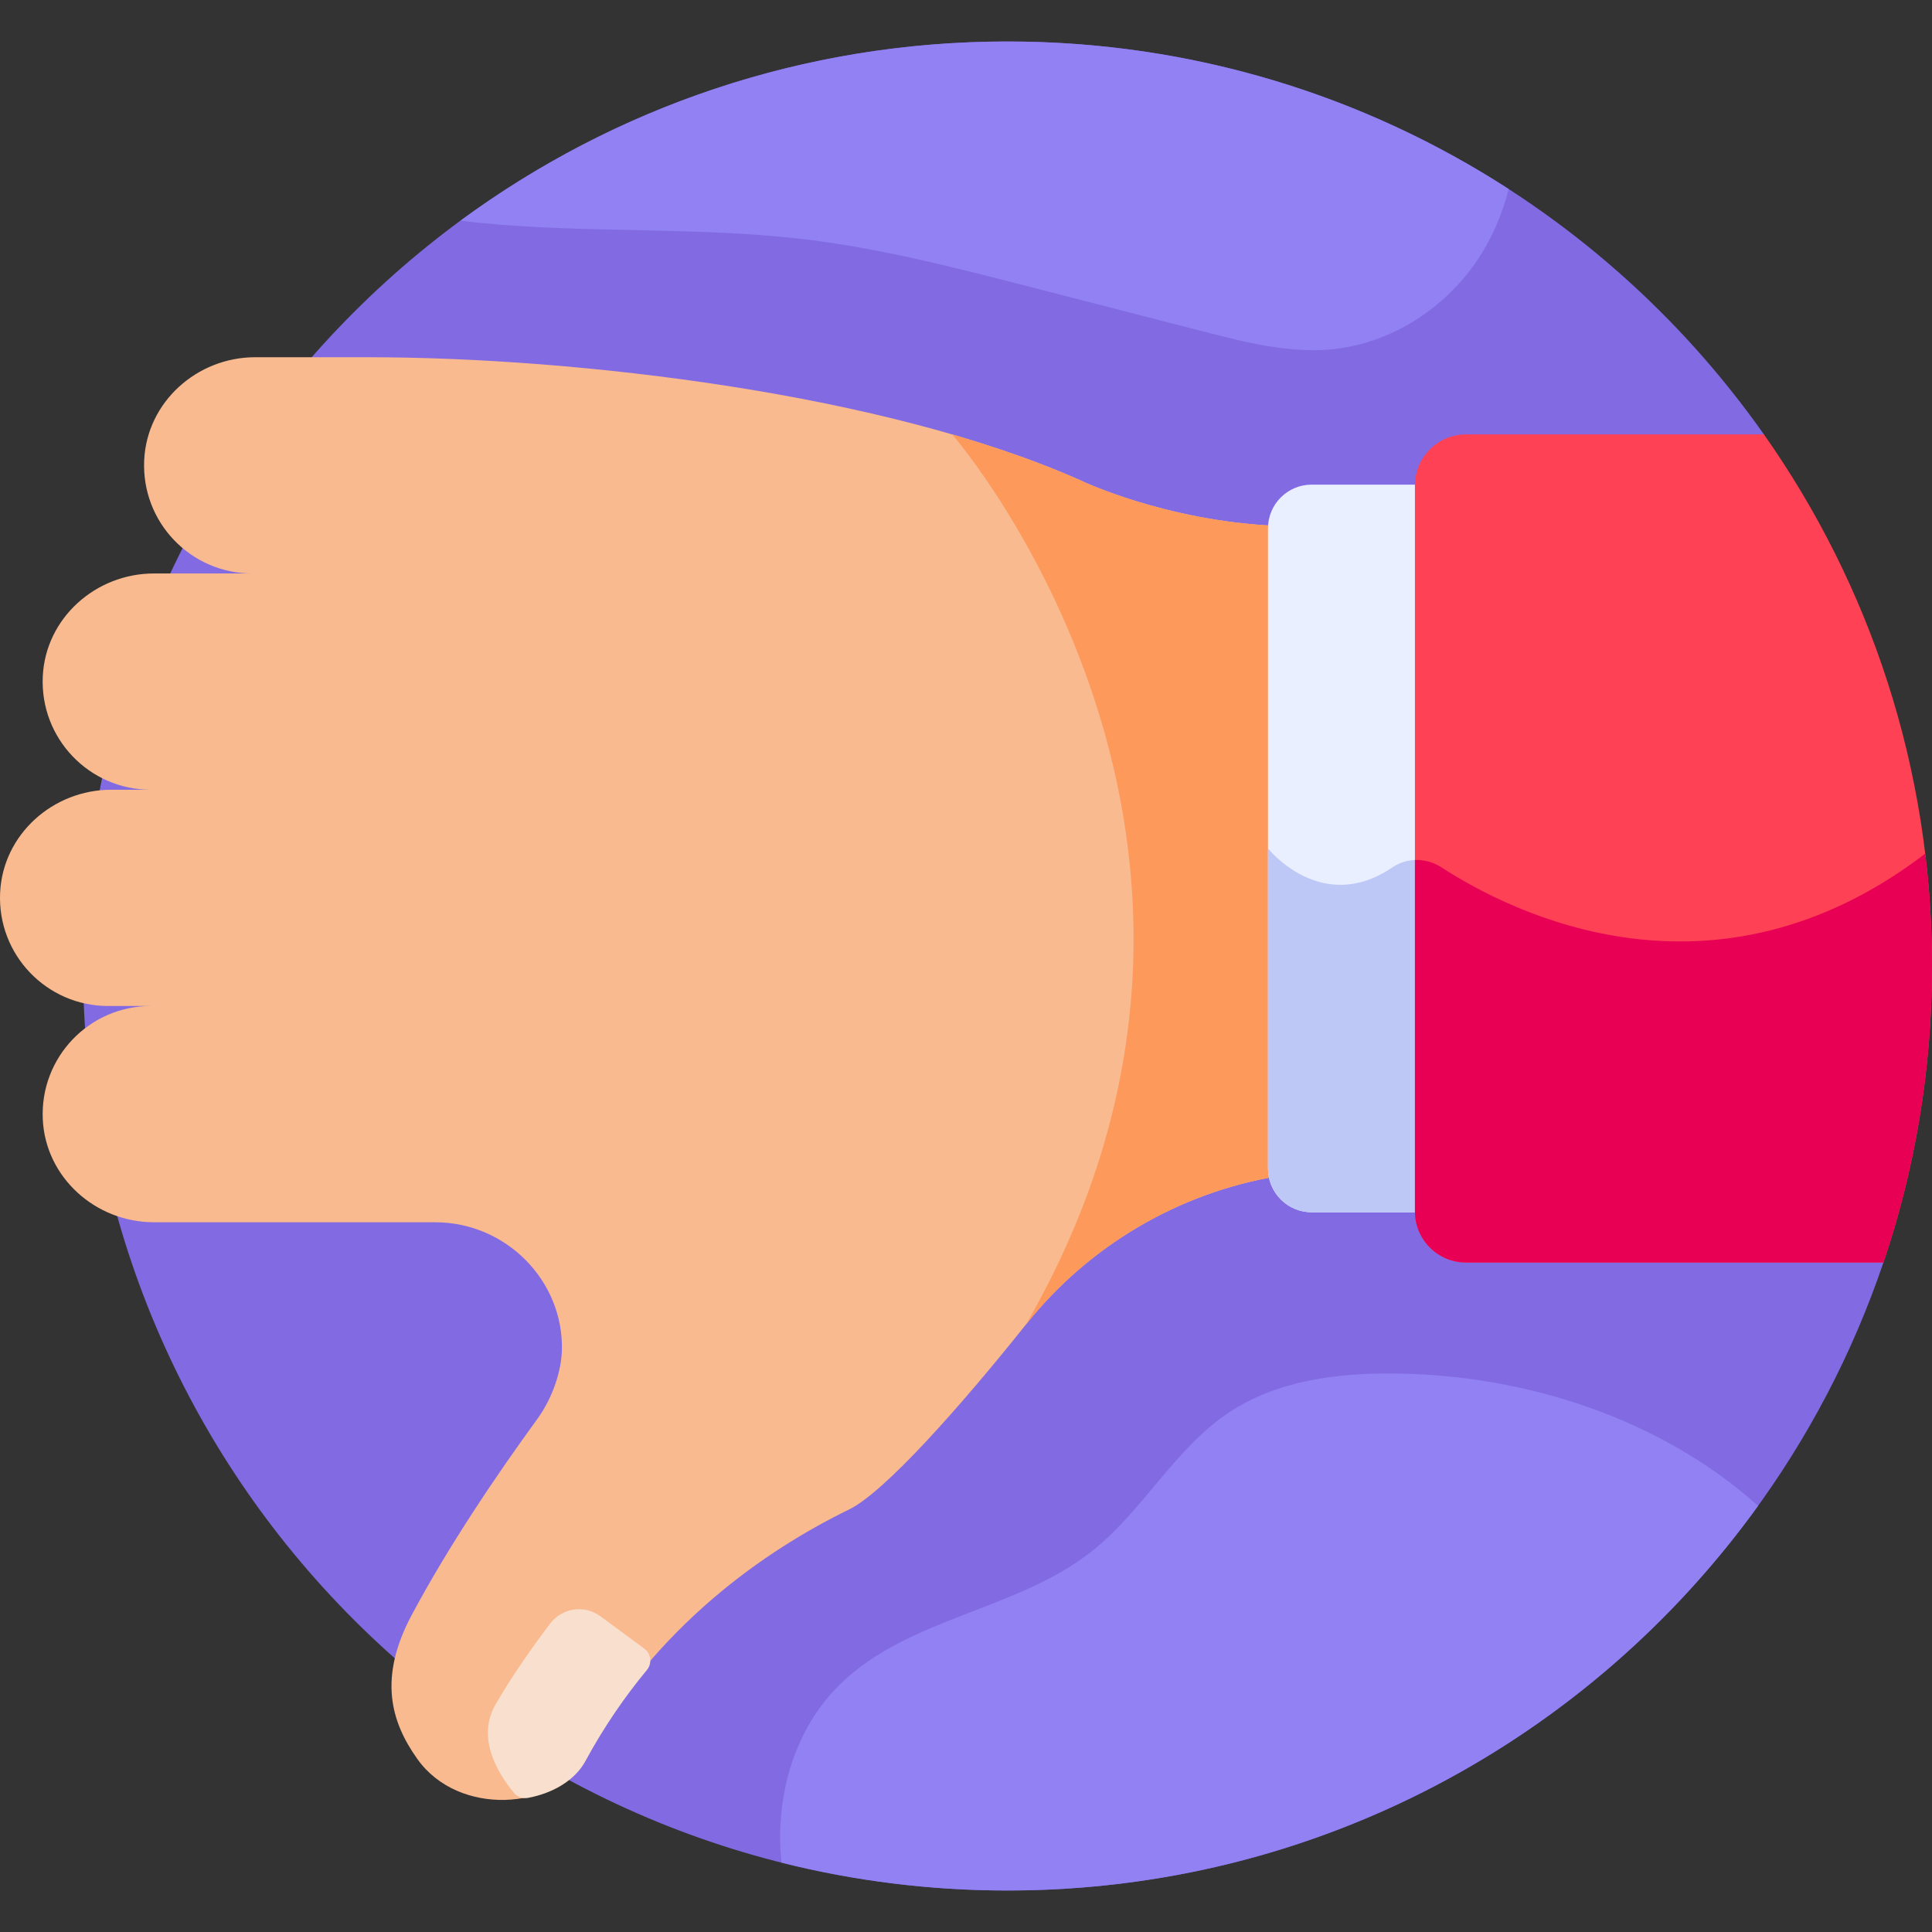 <svg id="Layer_1" enable-background="new 0 0 512 512" height="512" viewBox="0 0 512 512" width="512" xmlns="http://www.w3.org/2000/svg"><rect x="0" y="0" width="512" height="512" fill="#333333" stroke="none"/><g><path d="m499.127 334.578-31.67-219.455c-44.337-62.975-117.589-104.125-200.459-104.125-135.311 0-245.002 109.691-245.002 245.002s109.691 245.002 245.002 245.002c107.827 0 199.384-69.656 232.129-166.424z" fill="#816ae2"/><path d="m28.655 266.6h11.307c-16.285 0-29.396 13.582-28.624 30.037.724 15.414 14.001 27.273 29.432 27.273h74.506c18.918 0 34.095 15.57 33.632 33.916-.129 5.114-2.219 12.314-6.514 18.215-10.56 14.508-23.375 33.382-33.278 51.936-8.898 16.67-5.556 28.296 1.501 38.194 11.072 15.529 36.558 13.148 43.394.51 19.47-35.991 49.429-56.128 71.018-66.661 9.378-4.575 29.464-27.204 46.884-49.044 16.749-20.999 40.527-34.873 66.597-39.259-.117-.661-.189-1.337-.189-2.031v-169.67c0-.222.021-.438.033-.657-29.671-1.261-52.29-12.167-52.123-12.113-51.359-22.826-132.81-32.578-188.79-32.578h-29.795c-15.43 0-28.707 11.858-29.432 27.271-.774 16.456 12.338 30.04 28.622 30.04h-26.067c-15.431 0-28.709 11.86-29.431 27.274-.771 16.455 12.339 30.037 28.624 30.037h-10.497c-15.43 0-28.707 11.858-29.432 27.271-.775 16.455 12.337 30.039 28.622 30.039z" fill="#f9ba8f"/><path d="m338.32 309.686v-169.67c0-.222.021-.439.034-.657-29.671-1.261-52.29-12.167-52.124-12.112-10.238-4.55-21.685-8.572-33.874-12.11.981 1.132 93.189 108.116 19.557 235.84 16.749-20.999 40.527-34.873 66.597-39.259-.118-.662-.19-1.339-.19-2.032z" fill="#fd995b"/><path d="m159.107 428.324c-4.221-3.108-10.148-2.241-13.312 1.938-4.258 5.625-10.038 13.685-14.492 21.48-4.927 8.622.201 17.673 4.887 23.371.9 1.094 2.338 1.61 3.731 1.349 6.668-1.252 12.473-4.676 15.234-9.78 4.87-9.002 10.397-17.007 16.284-24.121 1.441-1.742 1.113-4.333-.707-5.673z" fill="#f9dfcd"/><path d="m347.61 321.266h29.664c-.001-.072-.011-.142-.011-.214v-192.404c0-.072.01-.142.011-.214h-29.664c-6.396 0-11.581 5.185-11.581 11.581v169.67c0 6.396 5.185 11.581 11.581 11.581z" fill="#e9efff"/><path d="m347.61 321.266h29.664c-.001-.072-.011-.142-.011-.214v-93.006c-2.842-.445-5.8.137-8.264 1.815-18.802 12.805-32.97-5.011-32.97-5.011v84.835c0 6.396 5.185 11.581 11.581 11.581z" fill="#bec8f7"/><path d="m374.972 128.648v192.404c0 7.47 6.055 13.525 13.525 13.525h110.63c8.347-24.665 12.873-51.093 12.873-78.577 0-52.441-16.485-101.027-44.542-140.878h-78.96c-7.47.001-13.526 6.056-13.526 13.526z" fill="#ff4155"/><path d="m512 256c0-10.076-.614-20.008-1.797-29.765-56.016 42.784-109.51 15.767-128.218 3.62-2.123-1.379-4.585-2.033-7.013-1.939v93.137c0 7.47 6.055 13.525 13.525 13.525h110.63c8.347-24.666 12.873-51.094 12.873-78.578z" fill="#e80054"/><g><path d="m319.407 87.98c11.03 2.838 22.338 5.699 33.672 4.583 15.628-1.54 30.067-10.934 38.715-24.041 3.714-5.63 6.378-11.886 8.024-18.419-38.265-24.739-83.863-39.104-132.82-39.104-54.24 0-104.354 17.638-144.946 47.475 1.742.236 3.488.431 5.226.603 28.881 2.85 58.113.912 86.915 4.464 19.584 2.416 38.759 7.345 57.869 12.261 15.782 4.058 31.564 8.118 47.345 12.178z" fill="#9181f2"/></g><g><path d="m325.723 374.285c-14.421 9.573-22.822 26.08-36.394 36.821-19.83 15.695-48.604 17.533-66.684 35.215-12.312 12.04-17.353 30.062-15.54 47.294 19.169 4.817 39.23 7.387 59.893 7.387 81.909 0 154.422-40.202 198.907-101.943-25.63-22.988-61.278-34.661-96.086-35.071-15.325-.18-31.327 1.821-44.096 10.297z" fill="#9181f2"/></g></g></svg>